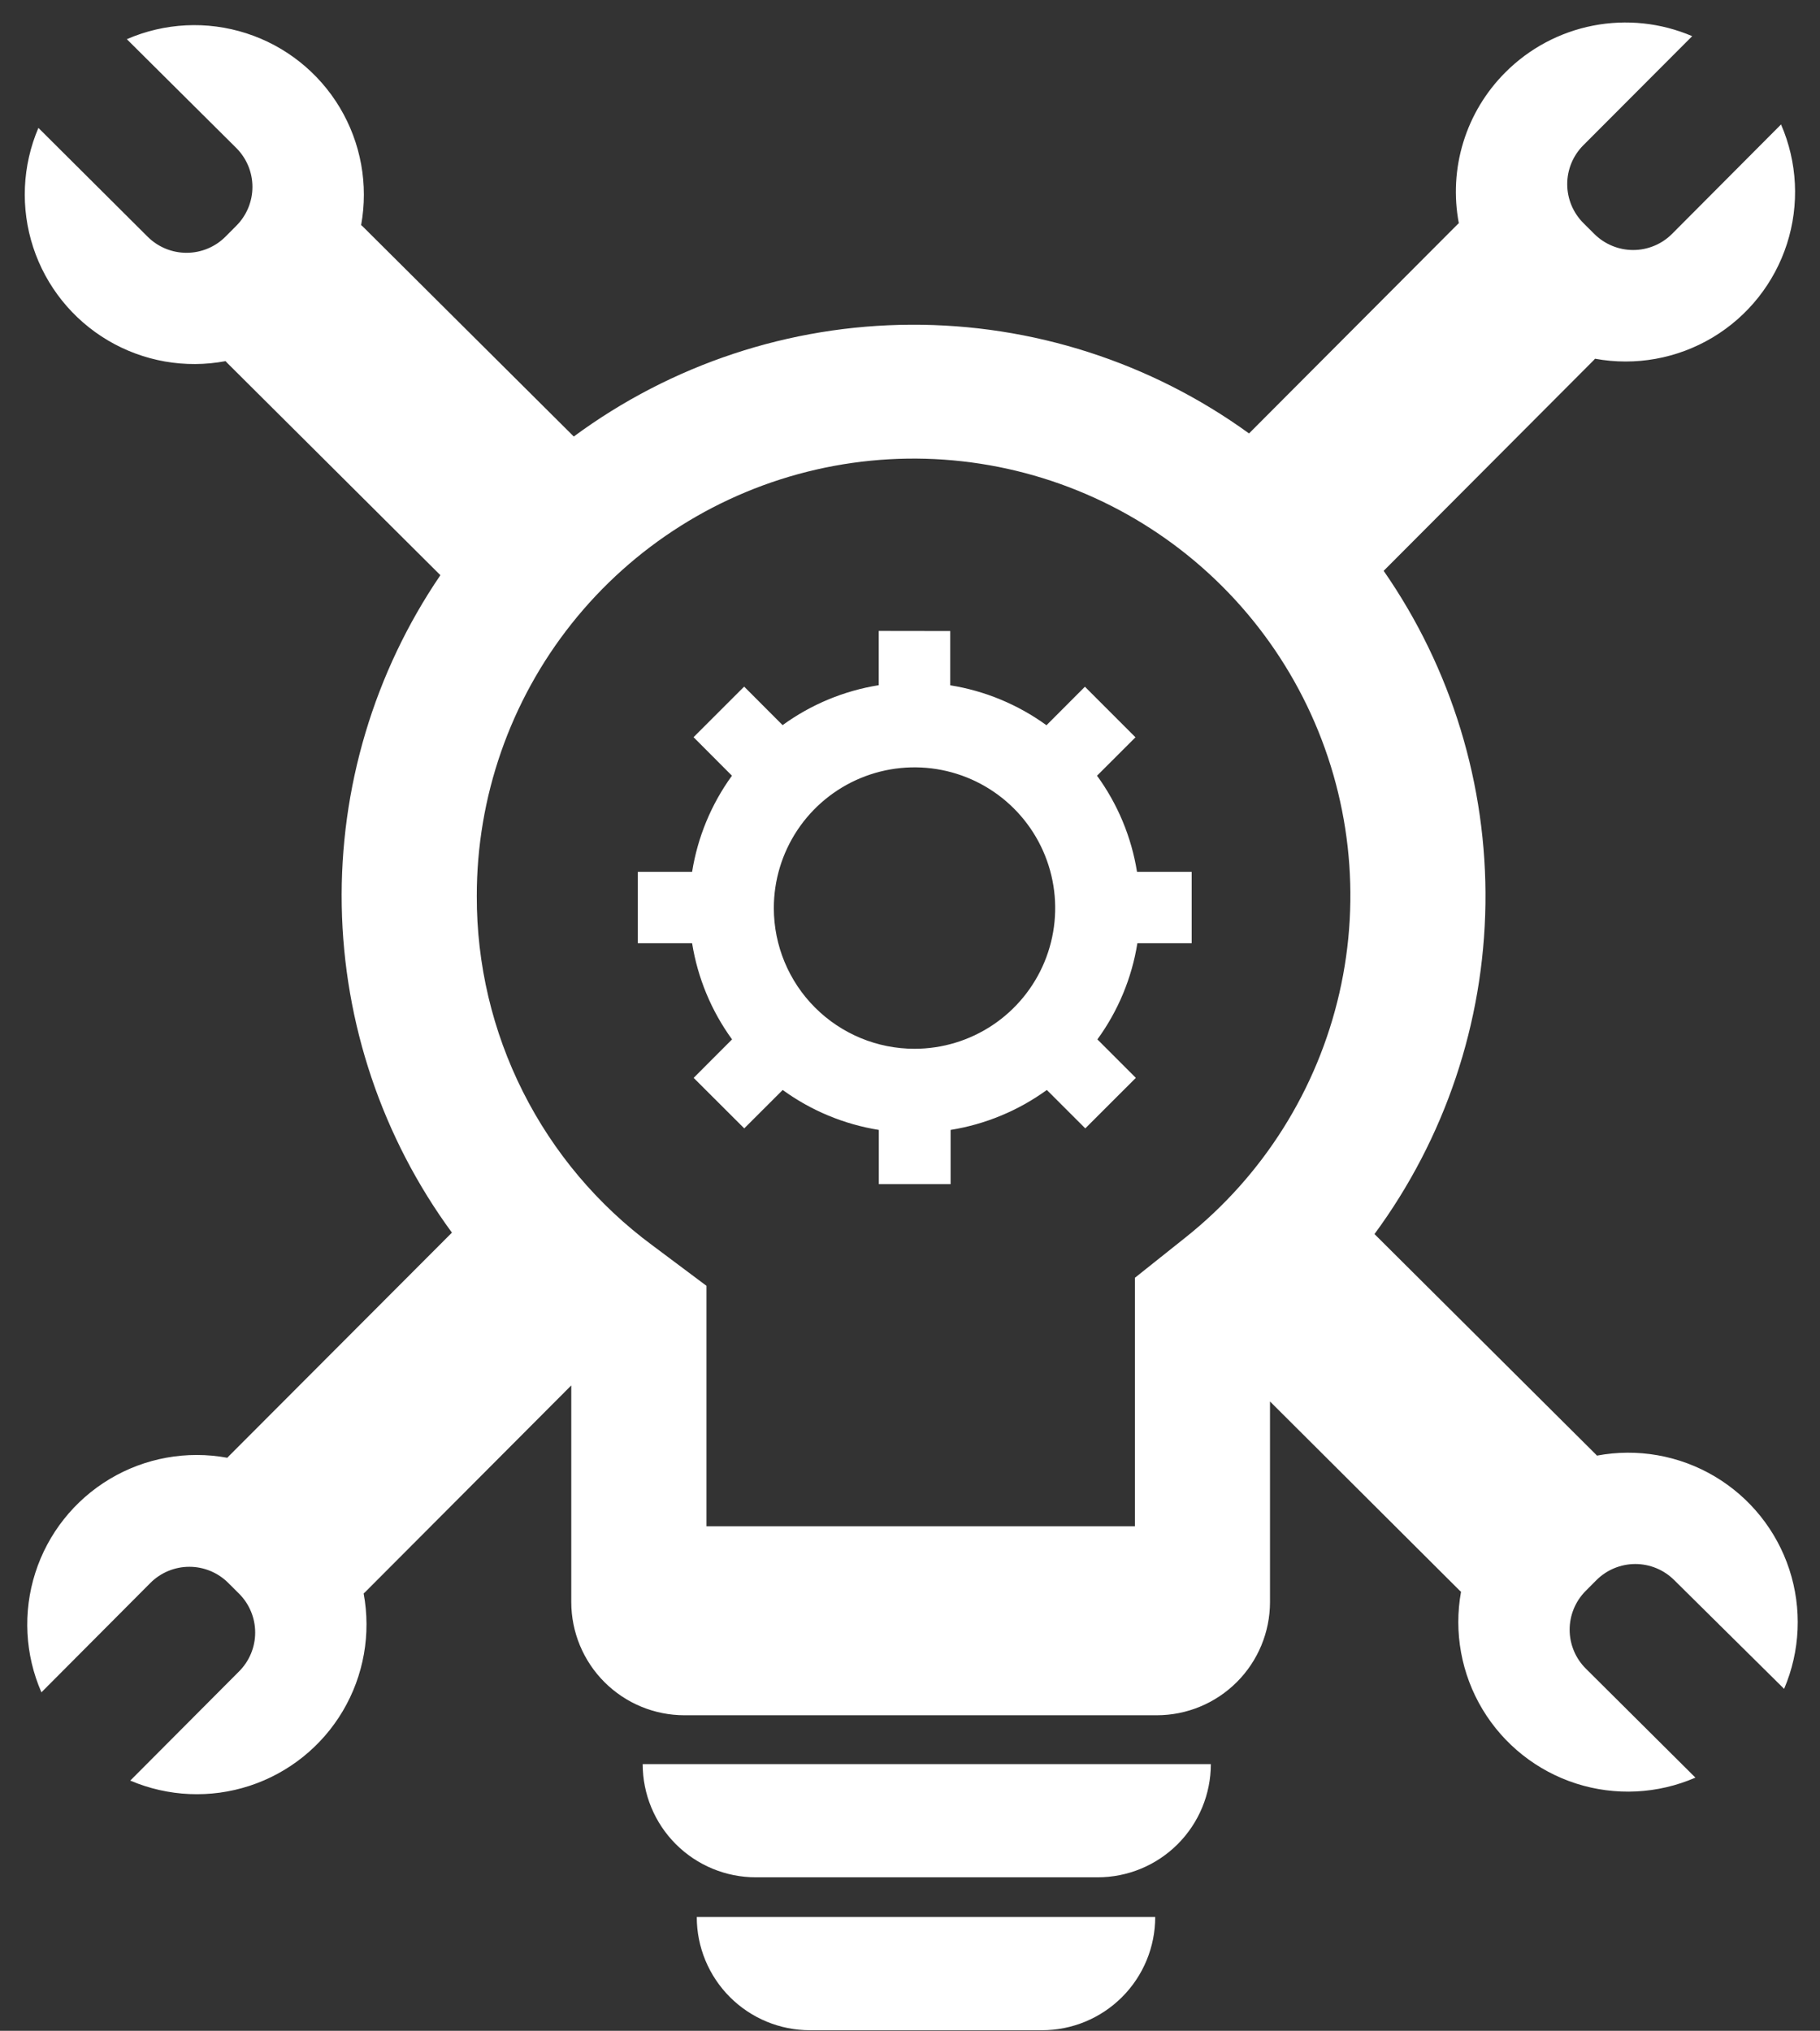 <svg id="Layer_1" data-name="Layer 1" xmlns="http://www.w3.org/2000/svg" xmlns:xlink="http://www.w3.org/1999/xlink" viewBox="0 0 355 396"><rect x="0" y="0" width="355" height="396" fill="#333333" stroke="none"/><defs><style>.cls-1{fill:none;}.cls-2{clip-path:url(#clip-path);}.cls-3{fill:#fff;}</style><clipPath id="clip-path"><path class="cls-1" d="M135.91,373.81A22.07,22.07,0,0,0,158,395.89h45.23a22.08,22.08,0,0,0,22.1-22.08ZM125.36,344a22.07,22.07,0,0,0,22.09,22.07h66.62A22.08,22.08,0,0,0,236.18,344Zm25.58-166.91a27.44,27.44,0,1,1,27.45,27.42,27.44,27.44,0,0,1-27.45-27.42m20.46-54.06v10.58a43.6,43.6,0,0,0-18.75,7.79l-7.5-7.51-9.87,9.86,7.49,7.51A43.56,43.56,0,0,0,135,170H124.41v13.93H135a43.66,43.66,0,0,0,7.79,18.75l-7.49,7.5,9.87,9.85,7.5-7.49a43.67,43.67,0,0,0,18.75,7.79v10.57h14V220.33a43.79,43.79,0,0,0,18.77-7.79l7.5,7.49,9.86-9.85-7.5-7.5a43.48,43.48,0,0,0,7.8-18.75h10.59V170H221.78a43.53,43.53,0,0,0-7.8-18.74l7.5-7.49-9.86-9.86-7.5,7.51a43.73,43.73,0,0,0-18.77-7.79V123.05ZM137.8,263.9V250.73l-10.56-7.9A84.37,84.37,0,0,1,93,174.76a85.2,85.2,0,1,1,138.29,66.5l-9.92,7.9v48.45H137.8ZM293.61,14.13a32.9,32.9,0,0,0-9.06,29.39l-.26.24L243.63,84.52a111.6,111.6,0,0,0-131.71.6l-41.21-41-.27-.23A33.06,33.06,0,0,0,24.74,7.64L46.1,28.87a10.71,10.71,0,0,1,0,15.15L44,46.13a10.74,10.74,0,0,1-15.17.06L7.49,24.94A33.06,33.06,0,0,0,44,70.42a2.54,2.54,0,0,0,.23.26L85.9,112.16a111.07,111.07,0,0,0,2.25,128.2L44.58,284c-.08.08-.16.18-.24.26A33.05,33.05,0,0,0,8.08,330l21.26-21.34a10.74,10.74,0,0,1,15.18,0l2.11,2.1a10.71,10.71,0,0,1,0,15.16L25.41,347.21a33.09,33.09,0,0,0,45.52-36.49c.07-.07.17-.15.25-.22l40.25-40.35V312.4a22.08,22.08,0,0,0,22.1,22.07h92.09a22.09,22.09,0,0,0,22.1-22.07V273.28l37,36.88c.08.08.19.15.26.23a33.08,33.08,0,0,0,45.72,36.24l-21.36-21.24a10.7,10.7,0,0,1-.05-15.16l2.1-2.11a10.74,10.74,0,0,1,15.18,0L348,329.32a33.06,33.06,0,0,0-36.51-45.48c-.09-.09-.15-.18-.24-.26L268.1,240.64a111.16,111.16,0,0,0,1.79-129.33l41-41.1.23-.26A33.05,33.05,0,0,0,347.4,24.27L326.14,45.61a10.73,10.73,0,0,1-15.17,0l-2.11-2.1a10.72,10.72,0,0,1-.05-15.16L330.07,7.05a33.09,33.09,0,0,0-36.46,7.08"/></clipPath></defs><title>bulb_white</title><g class="cls-2"><rect class="cls-3" x="0.28" y="-0.16" width="354.91" height="400.6"/></g></svg>
